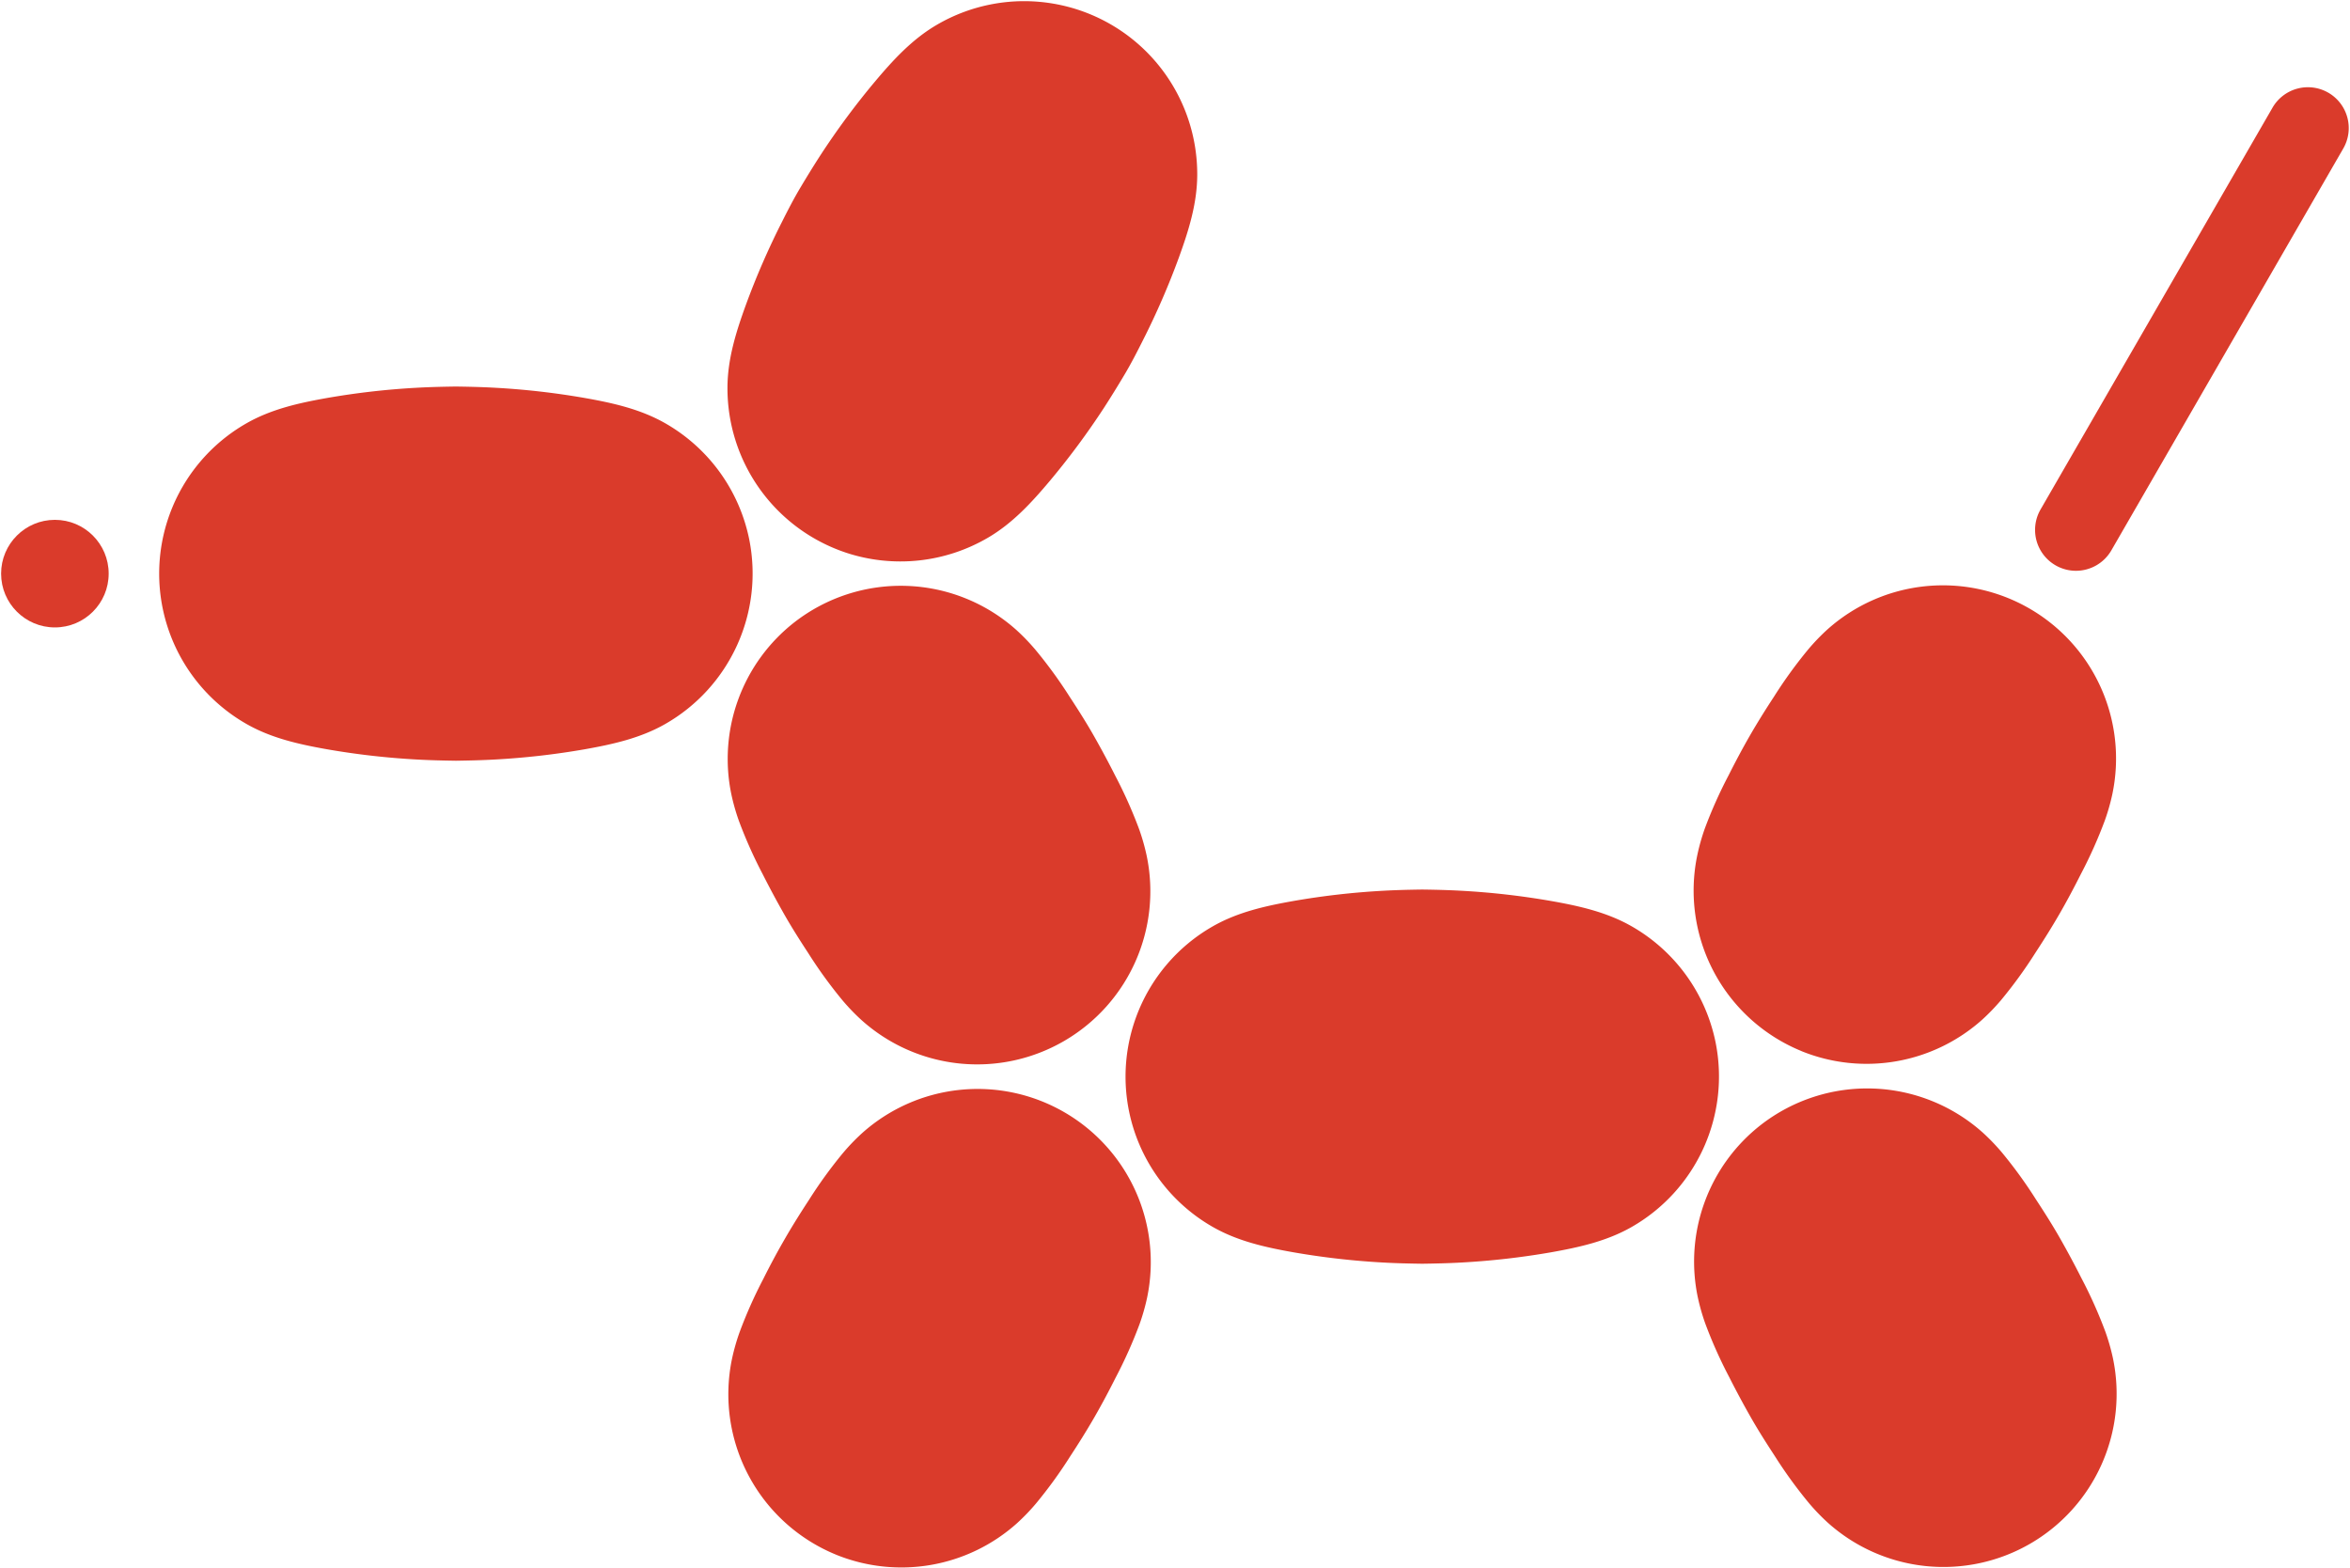 <svg id="レイヤー_1" data-name="レイヤー 1" xmlns="http://www.w3.org/2000/svg" viewBox="0 0 1001 668"><defs><style>.cls-1{fill:#da3b2b;}</style></defs><title>logo_mark</title><path class="cls-1" d="M319.11,229.6a73.81,73.81,0,0,0-35.84-49.37c-10.56-6-22.3-8.61-34.17-10.71a325.3,325.3,0,0,0-38.38-4.37c-5.51-.31-11-.43-16.53-.51-5.52.08-11,.2-16.53.51a325.3,325.3,0,0,0-38.38,4.37c-11.87,2.11-23.6,4.7-34.17,10.71a73.72,73.72,0,0,0,0,128.2c10.56,6,22.3,8.61,34.17,10.71a325.3,325.3,0,0,0,38.38,4.37c5.51.31,11,.43,16.53.51,5.52-.08,11-.2,16.53-.51a325.3,325.3,0,0,0,38.38-4.37c11.87-2.11,23.6-4.7,34.17-10.71a73.82,73.82,0,0,0,35.84-78.83Z"/><path class="cls-1" d="M730.74,443.85a73.81,73.81,0,0,0-35.84-49.37c-10.56-6-22.3-8.61-34.17-10.71a325.3,325.3,0,0,0-38.38-4.37c-5.51-.31-11-.43-16.53-.51-5.52.08-11,.2-16.53.51a325.3,325.3,0,0,0-38.38,4.37c-11.87,2.11-23.6,4.7-34.17,10.71a73.72,73.72,0,0,0,0,128.2c10.56,6,22.3,8.61,34.17,10.71a325.3,325.3,0,0,0,38.38,4.37c5.51.31,11,.43,16.53.51,5.52-.08,11-.2,16.53-.51a325.3,325.3,0,0,0,38.38-4.37c11.87-2.11,23.6-4.7,34.17-10.71a73.82,73.82,0,0,0,35.84-78.83Z"/><path class="cls-1" d="M360.2,235.35A73.81,73.81,0,0,0,420.87,229c10.49-6.14,18.6-15,26.36-24.23a325.3,325.3,0,0,0,23-31.05c3-4.62,5.88-9.32,8.71-14.06s5.34-9.64,7.82-14.57a325.3,325.3,0,0,0,15.4-35.42c4.11-11.33,7.73-22.79,7.81-34.95a73.72,73.72,0,0,0-111-64.1c-10.49,6.14-18.6,15-26.36,24.23a325.3,325.3,0,0,0-23,31.05c-3,4.62-5.88,9.32-8.71,14.06s-5.34,9.64-7.82,14.57a325.3,325.3,0,0,0-15.4,35.42c-4.11,11.33-7.73,22.79-7.81,34.95a73.82,73.82,0,0,0,50.35,70.45Z"/><path class="cls-1" d="M338.45,265a73.83,73.83,0,0,0-26.89,73.49,88.81,88.81,0,0,0,3.17,11.12,194.85,194.85,0,0,0,10.14,22.72c2.92,5.78,6,11.52,9.19,17.13s6.69,11.11,10.24,16.53a194.85,194.85,0,0,0,14.61,20.14,88.81,88.81,0,0,0,8,8.31A73.76,73.76,0,0,0,488.4,364.33a88.81,88.81,0,0,0-3.17-11.12,194.85,194.85,0,0,0-10.14-22.72c-2.92-5.78-6-11.52-9.19-17.13s-6.69-11.11-10.24-16.53A194.85,194.85,0,0,0,441,276.7a88.81,88.81,0,0,0-8-8.31A73.82,73.82,0,0,0,338.45,265Z"/><path class="cls-1" d="M750.09,479.11A73.83,73.83,0,0,0,723.2,552.6a88.81,88.81,0,0,0,3.17,11.12,194.85,194.85,0,0,0,10.14,22.72c2.92,5.78,6,11.52,9.19,17.13s6.69,11.11,10.24,16.53a194.85,194.85,0,0,0,14.61,20.14,88.81,88.81,0,0,0,8,8.31A73.76,73.76,0,0,0,900,578.43a88.81,88.81,0,0,0-3.17-11.12,194.85,194.85,0,0,0-10.14-22.72c-2.92-5.78-6-11.52-9.19-17.13s-6.69-11.11-10.24-16.53a194.85,194.85,0,0,0-14.61-20.14,88.81,88.81,0,0,0-8-8.31,73.82,73.82,0,0,0-94.55-3.38Z"/><path class="cls-1" d="M767.32,447.7a73.83,73.83,0,0,0,77.09-13.46,88.81,88.81,0,0,0,8-8.31,194.85,194.85,0,0,0,14.61-20.14c3.55-5.42,7-10.92,10.24-16.53s6.28-11.35,9.19-17.13a194.85,194.85,0,0,0,10.14-22.72,88.81,88.81,0,0,0,3.17-11.12,73.76,73.76,0,0,0-121.44-70.11,88.81,88.81,0,0,0-8,8.31,194.85,194.85,0,0,0-14.61,20.14c-3.55,5.42-7,10.92-10.24,16.53s-6.28,11.35-9.19,17.13A194.85,194.85,0,0,0,726.14,353,88.81,88.81,0,0,0,723,364.12a73.82,73.82,0,0,0,44.35,83.57Z"/><path class="cls-1" d="M356.16,662.21a73.83,73.83,0,0,0,77.09-13.46,88.81,88.81,0,0,0,8-8.31,194.85,194.85,0,0,0,14.61-20.14c3.55-5.42,7-10.92,10.24-16.53s6.28-11.35,9.19-17.13a194.85,194.85,0,0,0,10.14-22.72,88.81,88.81,0,0,0,3.17-11.12,73.76,73.76,0,0,0-121.44-70.11,88.81,88.81,0,0,0-8,8.31,194.85,194.85,0,0,0-14.61,20.14c-3.55,5.42-7,10.92-10.24,16.53S328,539,325.11,544.79A194.85,194.85,0,0,0,315,567.52a88.81,88.81,0,0,0-3.17,11.12,73.82,73.82,0,0,0,44.35,83.57Z"/><circle class="cls-1" cx="23.38" cy="244.33" r="22.91"/><path class="cls-1" d="M991.76,39.48A17.41,17.41,0,0,0,968,45.85L869.19,217a17.41,17.41,0,1,0,30.16,17.41L998.13,63.26A17.41,17.41,0,0,0,991.76,39.48Z"/></svg>